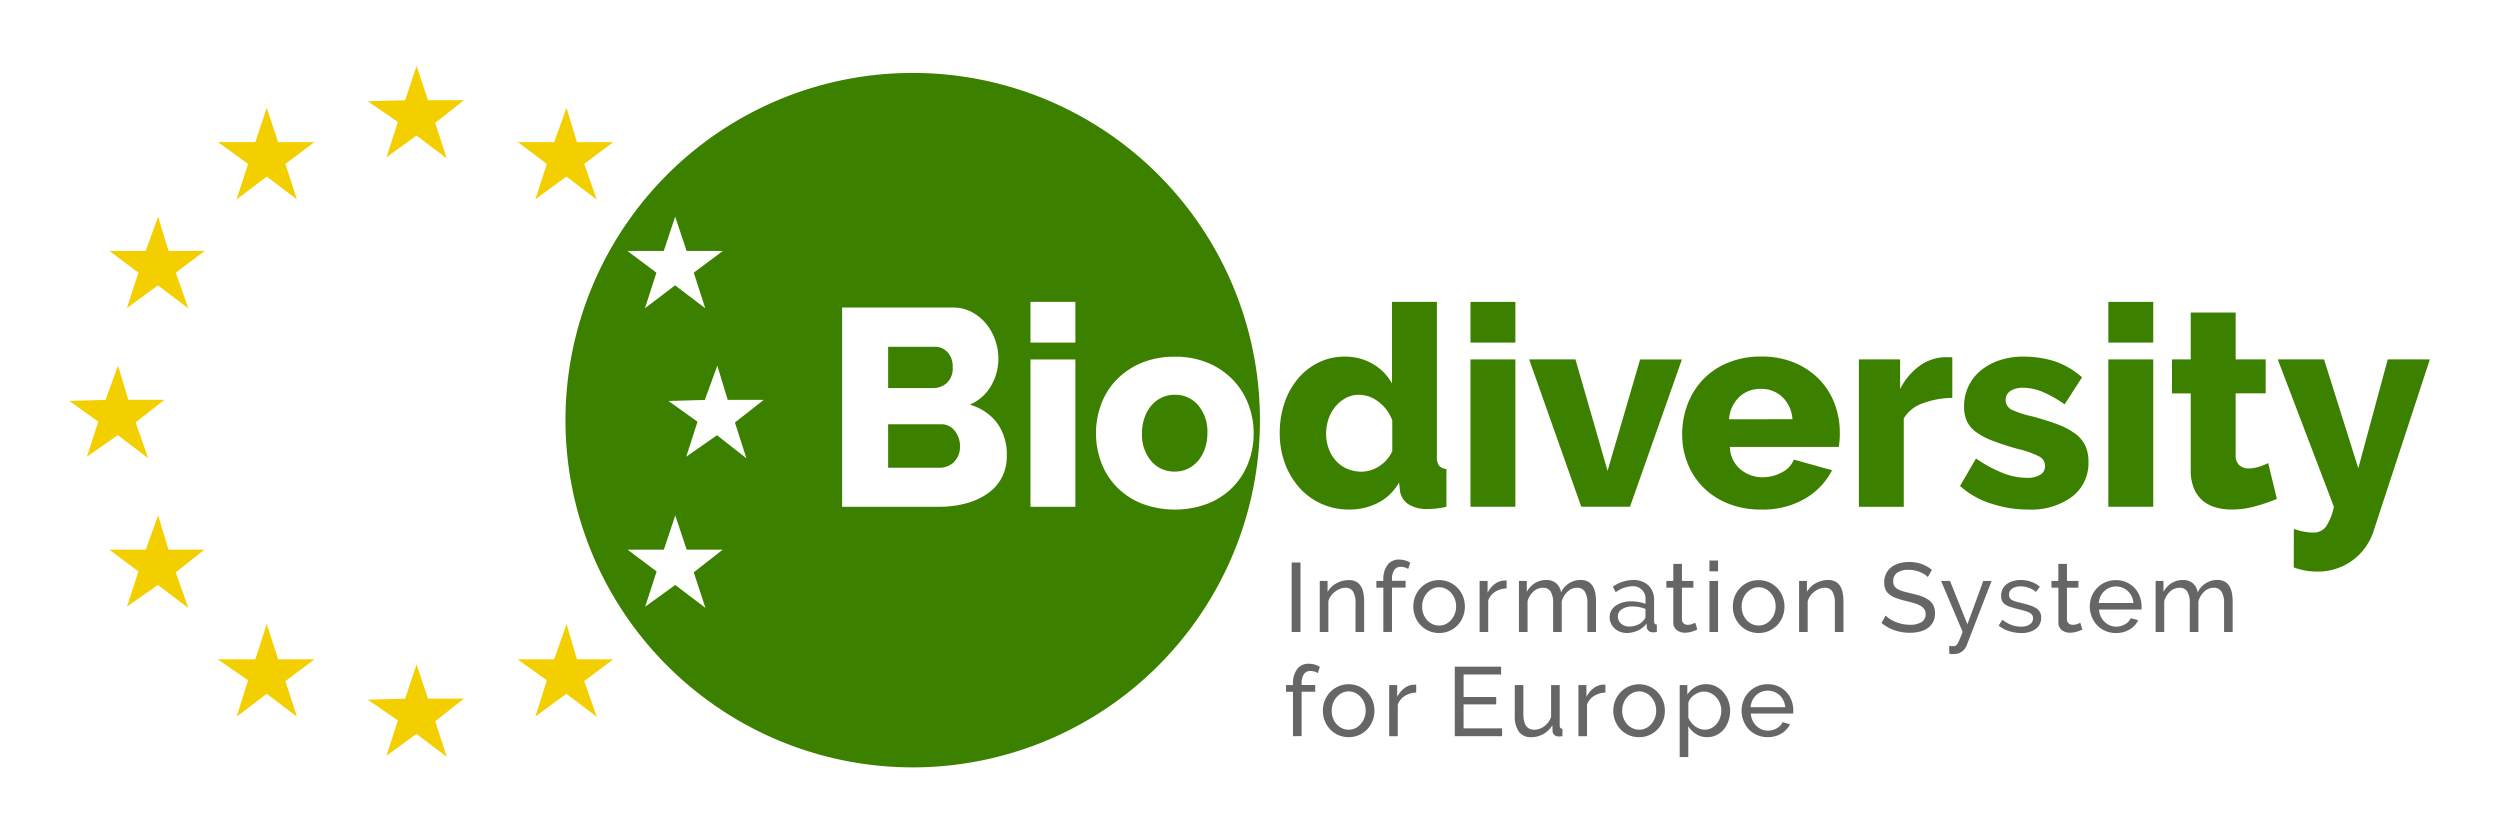 <svg xmlns="http://www.w3.org/2000/svg" viewBox="0 0 120 40"><defs><style>.a{fill:#f4cf00;}.b{fill:#3c8000;}.c{fill:#666;}</style></defs><title>BISE Logo</title><polygon class="a" points="13.352 31.649 12.804 29.953 12.255 31.649 10.448 31.649 11.907 32.655 11.359 34.398 12.804 33.303 14.252 34.401 13.699 32.695 15.094 31.649 13.352 31.649"/><polygon class="a" points="20.543 33.533 19.995 31.888 19.446 33.535 17.652 33.585 19.098 34.582 18.551 36.273 19.993 35.228 21.443 36.328 20.89 34.619 22.273 33.533 20.543 33.533"/><polygon class="a" points="27.695 31.649 27.195 29.953 26.597 31.649 24.84 31.649 26.248 32.654 25.702 34.39 27.185 33.302 28.648 34.411 28.041 32.693 29.434 31.649 27.695 31.649"/><polygon class="a" points="8.089 26.384 7.59 24.74 6.992 26.384 5.248 26.384 6.642 27.429 6.097 29.116 7.579 28.079 9.042 29.189 8.435 27.47 9.817 26.384 8.089 26.384"/><polygon class="a" points="5.652 20.887 7.116 21.998 6.509 20.278 7.89 19.192 6.162 19.192 5.664 17.549 5.065 19.195 3.322 19.245 4.716 20.24 4.171 21.924 5.652 20.887"/><polygon class="a" points="12.804 5.178 12.256 6.822 10.461 6.822 11.907 7.869 11.355 9.574 12.804 8.475 14.252 9.574 13.699 7.867 15.094 6.822 13.351 6.822 12.804 5.178"/><polygon class="a" points="7.59 10.4 6.992 12.044 5.248 12.044 6.642 13.089 6.093 14.788 7.58 13.697 9.042 14.806 8.436 13.088 9.828 12.044 8.089 12.044 7.59 10.4"/><polygon class="a" points="19.995 3.166 19.446 4.812 17.652 4.862 19.098 5.858 18.551 7.55 19.993 6.505 21.443 7.605 20.89 5.896 22.273 4.81 20.543 4.81 19.995 3.166"/><polygon class="a" points="27.195 5.178 26.598 6.822 24.853 6.822 26.248 7.867 25.698 9.565 27.185 8.475 28.648 9.584 28.041 7.866 29.434 6.822 27.694 6.822 27.195 5.178"/><path class="b" d="M64.769,24.458a3.208,3.208,0,0,1-1.341-.276,3.118,3.118,0,0,1-1.058-.774,3.655,3.655,0,0,1-.693-1.165,4.151,4.151,0,0,1-.249-1.462,4.463,4.463,0,0,1,.228-1.441,3.557,3.557,0,0,1,.647-1.166,3.065,3.065,0,0,1,.99-.774,2.8,2.8,0,0,1,1.26-.282,2.614,2.614,0,0,1,1.34.349,2.423,2.423,0,0,1,.922.944v-3.92h2.156V21.9a.752.752,0,0,0,.1.451.5.5,0,0,0,.358.155v1.819a4.177,4.177,0,0,1-.512.088c-.144.012-.278.019-.4.019A1.612,1.612,0,0,1,67.6,24.2a.914.914,0,0,1-.405-.681l-.04-.363a2.415,2.415,0,0,1-1.016.983A2.987,2.987,0,0,1,64.769,24.458Zm.579-1.818a1.561,1.561,0,0,0,.854-.263,1.672,1.672,0,0,0,.627-.72V20.175a1.952,1.952,0,0,0-.653-.883,1.533,1.533,0,0,0-.937-.342,1.335,1.335,0,0,0-.639.154,1.7,1.7,0,0,0-.5.411,1.807,1.807,0,0,0-.33.593,2.185,2.185,0,0,0-.115.714,2.01,2.01,0,0,0,.128.727,1.779,1.779,0,0,0,.35.579,1.521,1.521,0,0,0,.539.377A1.714,1.714,0,0,0,65.348,22.64Z"/><path class="b" d="M70.583,16.444V14.491h2.155v1.953Zm0,7.88V17.252h2.155v7.072Z"/><path class="b" d="M75.9,24.324l-2.5-7.072h2.222L77.163,22.6l1.563-5.347h2.006L78.24,24.324Z"/><path class="b" d="M84.543,24.458a4.166,4.166,0,0,1-1.6-.29,3.515,3.515,0,0,1-1.2-.788A3.371,3.371,0,0,1,81,22.229a3.708,3.708,0,0,1-.256-1.367A4.071,4.071,0,0,1,81,19.414a3.514,3.514,0,0,1,.741-1.192,3.454,3.454,0,0,1,1.192-.808,4.123,4.123,0,0,1,1.61-.3,4.074,4.074,0,0,1,1.6.3,3.528,3.528,0,0,1,1.185.8,3.426,3.426,0,0,1,.734,1.165,3.9,3.9,0,0,1,.249,1.388c0,.126,0,.249-.013.37a2.868,2.868,0,0,1-.04.317H83.034a1.449,1.449,0,0,0,.519,1.084,1.648,1.648,0,0,0,1.057.371,1.939,1.939,0,0,0,.91-.23,1.166,1.166,0,0,0,.585-.619l1.833.512a3.309,3.309,0,0,1-1.294,1.36A4,4,0,0,1,84.543,24.458Zm1.495-4.336a1.623,1.623,0,0,0-.485-1.065,1.458,1.458,0,0,0-1.037-.39,1.44,1.44,0,0,0-1.044.4,1.649,1.649,0,0,0-.479,1.058Z"/><path class="b" d="M93.711,19.1a4.172,4.172,0,0,0-1.415.256,1.719,1.719,0,0,0-.915.728v4.243H89.226V17.252h1.979V18.68a3,3,0,0,1,.937-1.118,2.159,2.159,0,0,1,1.218-.418h.216a.688.688,0,0,1,.135.014Z"/><path class="b" d="M97.341,24.458a5.6,5.6,0,0,1-1.778-.29,4.043,4.043,0,0,1-1.482-.841l.768-1.32a6.331,6.331,0,0,0,1.259.687,3.191,3.191,0,0,0,1.179.242,1.2,1.2,0,0,0,.647-.147.485.485,0,0,0,.228-.432.508.508,0,0,0-.289-.451,4.423,4.423,0,0,0-1.018-.357q-.713-.2-1.2-.39a3.379,3.379,0,0,1-.8-.418,1.356,1.356,0,0,1-.445-.526,1.672,1.672,0,0,1-.134-.7,2.2,2.2,0,0,1,.808-1.737,2.824,2.824,0,0,1,.9-.486,3.51,3.51,0,0,1,1.125-.174,4.984,4.984,0,0,1,1.488.215,3.73,3.73,0,0,1,1.34.781l-.835,1.294a5.69,5.69,0,0,0-1.078-.607,2.451,2.451,0,0,0-.915-.188,1.157,1.157,0,0,0-.593.141.524.524,0,0,0,.019.9,4.39,4.39,0,0,0,.977.323,12.611,12.611,0,0,1,1.273.4,3.424,3.424,0,0,1,.842.452,1.532,1.532,0,0,1,.472.572,1.829,1.829,0,0,1,.147.767,2.017,2.017,0,0,1-.781,1.67A3.3,3.3,0,0,1,97.341,24.458Z"/><path class="b" d="M101.2,16.444V14.491h2.156v1.953Zm0,7.88V17.252h2.156v7.072Z"/><path class="b" d="M109.29,23.947a8.384,8.384,0,0,1-1.017.349,4.166,4.166,0,0,1-1.151.162,2.811,2.811,0,0,1-.762-.1,1.689,1.689,0,0,1-.626-.323,1.508,1.508,0,0,1-.424-.586,2.23,2.23,0,0,1-.155-.875V18.882h-.9v-1.63h.9V15h2.156v2.25h1.441v1.63h-1.441v2.95a.641.641,0,0,0,.174.5.648.648,0,0,0,.445.155,1.651,1.651,0,0,0,.5-.081,3.092,3.092,0,0,0,.444-.175Z"/><path class="b" d="M110.105,25.388a3.157,3.157,0,0,0,.5.135,2.649,2.649,0,0,0,.425.04.732.732,0,0,0,.606-.27,2.676,2.676,0,0,0,.39-.969l-2.693-7.072h2.222l1.643,5.226,1.414-5.226h2.021l-2.694,8.216a2.794,2.794,0,0,1-2.734,1.967,3.292,3.292,0,0,1-.546-.047,2.944,2.944,0,0,1-.559-.155Z"/><path class="c" d="M62,30.337V27h.423v3.337Z"/><path class="c" d="M65.479,30.337h-.414V28.965a1.06,1.06,0,0,0-.119-.573.408.408,0,0,0-.364-.179.69.69,0,0,0-.254.049,1.014,1.014,0,0,0-.24.134.922.922,0,0,0-.2.2.862.862,0,0,0-.127.258v1.481h-.413V27.884h.376v.526A1.076,1.076,0,0,1,64.146,28a1.208,1.208,0,0,1,.6-.155.723.723,0,0,1,.353.078.605.605,0,0,1,.225.216.941.941,0,0,1,.12.327,2.177,2.177,0,0,1,.035.408Z"/><path class="c" d="M66.4,30.337V28.208h-.333v-.324H66.4v-.052a1.14,1.14,0,0,1,.2-.715.663.663,0,0,1,.551-.258,1.061,1.061,0,0,1,.286.039.994.994,0,0,1,.254.112l-.1.3a.579.579,0,0,0-.162-.075.712.712,0,0,0-.191-.028.359.359,0,0,0-.314.155.78.78,0,0,0-.109.451v.067h.654v.324h-.654v2.129Z"/><path class="c" d="M69.076,30.384A1.208,1.208,0,0,1,68.181,30a1.208,1.208,0,0,1-.251-.4,1.346,1.346,0,0,1,0-.973,1.269,1.269,0,0,1,.254-.4,1.23,1.23,0,0,1,1.786,0,1.305,1.305,0,0,1,.254.4,1.36,1.36,0,0,1,0,.973,1.219,1.219,0,0,1-.647.681A1.188,1.188,0,0,1,69.076,30.384Zm-.813-1.265a.994.994,0,0,0,.063.358.942.942,0,0,0,.174.287.829.829,0,0,0,.259.192.755.755,0,0,0,.635,0,.834.834,0,0,0,.26-.2.91.91,0,0,0,.176-.291,1,1,0,0,0,.064-.36.976.976,0,0,0-.064-.355.921.921,0,0,0-.176-.291.819.819,0,0,0-.26-.2.733.733,0,0,0-.318-.071.716.716,0,0,0-.317.073.848.848,0,0,0-.259.2.95.95,0,0,0-.174.291A1.007,1.007,0,0,0,68.263,29.119Z"/><path class="c" d="M72.317,28.245a1.07,1.07,0,0,0-.547.16.817.817,0,0,0-.336.418v1.514h-.413V27.884h.384v.568a1.173,1.173,0,0,1,.334-.411.834.834,0,0,1,.442-.177h.08a.29.29,0,0,1,.056,0Z"/><path class="c" d="M76.608,30.337h-.413V28.965a1.027,1.027,0,0,0-.125-.569.414.414,0,0,0-.368-.183.65.65,0,0,0-.454.181,1,1,0,0,0-.284.467v1.476H74.55V28.965a1.029,1.029,0,0,0-.122-.573.411.411,0,0,0-.366-.179.669.669,0,0,0-.452.176.964.964,0,0,0-.287.467v1.481H72.91V27.884h.376v.526a1.127,1.127,0,0,1,.39-.421,1.015,1.015,0,0,1,.541-.148.7.7,0,0,1,.491.167.73.73,0,0,1,.223.43,1.023,1.023,0,0,1,.935-.6.737.737,0,0,1,.355.078.6.6,0,0,1,.228.216.984.984,0,0,1,.122.327,2.016,2.016,0,0,1,.037.408Z"/><path class="c" d="M78.086,30.384a.88.88,0,0,1-.324-.059.8.8,0,0,1-.262-.162.779.779,0,0,1-.174-.242.724.724,0,0,1-.063-.3.635.635,0,0,1,.075-.308.732.732,0,0,1,.214-.238,1.112,1.112,0,0,1,.329-.154,1.443,1.443,0,0,1,.416-.057,2.039,2.039,0,0,1,.362.033,1.628,1.628,0,0,1,.324.089v-.2a.59.59,0,0,0-.648-.644,1.363,1.363,0,0,0-.78.287l-.137-.268a1.7,1.7,0,0,1,.954-.32,1.051,1.051,0,0,1,.755.259.959.959,0,0,1,.269.728v1q0,.147.132.15v.358l-.108.014a.833.833,0,0,1-.089,0,.267.267,0,0,1-.2-.072.307.307,0,0,1-.087-.177l-.009-.173a1.073,1.073,0,0,1-.416.336A1.278,1.278,0,0,1,78.086,30.384Zm.107-.311a1.016,1.016,0,0,0,.411-.082.667.667,0,0,0,.29-.219.259.259,0,0,0,.089-.182v-.362a1.692,1.692,0,0,0-.625-.118.881.881,0,0,0-.505.132.4.4,0,0,0-.195.343.465.465,0,0,0,.153.348.524.524,0,0,0,.171.1A.568.568,0,0,0,78.193,30.073Z"/><path class="c" d="M81.472,30.215c-.026.013-.058.027-.1.045s-.087.034-.139.052a1.391,1.391,0,0,1-.169.042,1.178,1.178,0,0,1-.19.016.634.634,0,0,1-.391-.125.456.456,0,0,1-.164-.388V28.208h-.334v-.324h.334v-.819h.414v.819h.55v.324h-.55V29.73a.256.256,0,0,0,.089.2.3.3,0,0,0,.189.061.589.589,0,0,0,.222-.04.959.959,0,0,0,.139-.063Z"/><path class="c" d="M82.053,27.423v-.517h.413v.517Zm0,2.914V27.884h.413v2.453Z"/><path class="c" d="M84.413,30.384A1.208,1.208,0,0,1,83.518,30a1.208,1.208,0,0,1-.251-.4,1.346,1.346,0,0,1,0-.973,1.285,1.285,0,0,1,.253-.4,1.248,1.248,0,0,1,.39-.278,1.213,1.213,0,0,1,.5-.1,1.211,1.211,0,0,1,.9.381,1.305,1.305,0,0,1,.254.4,1.353,1.353,0,0,1,0,.973,1.2,1.2,0,0,1-.253.4,1.227,1.227,0,0,1-.393.277A1.188,1.188,0,0,1,84.413,30.384ZM83.6,29.119a.994.994,0,0,0,.063.358.942.942,0,0,0,.174.287.829.829,0,0,0,.259.192.753.753,0,0,0,.634,0,.827.827,0,0,0,.261-.2.91.91,0,0,0,.176-.291,1,1,0,0,0,.063-.36.976.976,0,0,0-.063-.355.921.921,0,0,0-.176-.291.812.812,0,0,0-.261-.2.725.725,0,0,0-.317-.071.716.716,0,0,0-.317.073.848.848,0,0,0-.259.2.95.95,0,0,0-.174.291A1.007,1.007,0,0,0,83.6,29.119Z"/><path class="c" d="M88.487,30.337h-.414V28.965a1.06,1.06,0,0,0-.119-.573.408.408,0,0,0-.364-.179.69.69,0,0,0-.254.049,1.014,1.014,0,0,0-.24.134.949.949,0,0,0-.2.2.912.912,0,0,0-.127.258v1.481h-.413V27.884h.376v.526a1.086,1.086,0,0,1,.42-.414,1.208,1.208,0,0,1,.6-.155.716.716,0,0,1,.352.078.608.608,0,0,1,.226.216.941.941,0,0,1,.12.327,2.177,2.177,0,0,1,.035.408Z"/><path class="c" d="M92.533,27.7a.7.7,0,0,0-.15-.127,1.315,1.315,0,0,0-.212-.11,1.422,1.422,0,0,0-.256-.08,1.3,1.3,0,0,0-.289-.03.909.909,0,0,0-.571.145.489.489,0,0,0-.181.4.452.452,0,0,0,.052.226.429.429,0,0,0,.162.153,1.265,1.265,0,0,0,.275.111c.11.031.24.063.39.1a3.859,3.859,0,0,1,.468.129,1.42,1.42,0,0,1,.357.181.723.723,0,0,1,.226.264.852.852,0,0,1,.077.38.869.869,0,0,1-.094.416.824.824,0,0,1-.256.291,1.084,1.084,0,0,1-.384.169,1.95,1.95,0,0,1-.479.055,2.2,2.2,0,0,1-.73-.12,2,2,0,0,1-.627-.351l.2-.356a1.1,1.1,0,0,0,.194.159,1.548,1.548,0,0,0,.272.144,2.021,2.021,0,0,0,.33.1,1.643,1.643,0,0,0,.369.04,1.016,1.016,0,0,0,.554-.127.423.423,0,0,0,.2-.381.428.428,0,0,0-.064-.237.54.54,0,0,0-.185-.167,1.429,1.429,0,0,0-.3-.124c-.121-.036-.258-.073-.411-.11a4.09,4.09,0,0,1-.447-.132,1.246,1.246,0,0,1-.322-.169.634.634,0,0,1-.195-.24.793.793,0,0,1-.065-.338.968.968,0,0,1,.088-.424.9.9,0,0,1,.249-.31,1.1,1.1,0,0,1,.381-.19,1.747,1.747,0,0,1,.48-.063,1.708,1.708,0,0,1,.61.1,1.669,1.669,0,0,1,.484.277Z"/><path class="c" d="M93.56,31c.041.007.082.012.122.015l.094,0a.19.19,0,0,0,.1-.026.277.277,0,0,0,.09-.1,2.094,2.094,0,0,0,.1-.208q.057-.135.141-.351L93.17,27.884H93.6l.836,2.082.761-2.082h.4L94.4,30.98a.706.706,0,0,1-.218.29.648.648,0,0,1-.421.125c-.028,0-.057,0-.087,0s-.066-.01-.11-.019Z"/><path class="c" d="M97.012,30.384a1.864,1.864,0,0,1-.582-.092,1.4,1.4,0,0,1-.494-.266l.178-.277a1.74,1.74,0,0,0,.433.247,1.267,1.267,0,0,0,.456.082.755.755,0,0,0,.425-.105.34.34,0,0,0,.158-.3.27.27,0,0,0-.043-.153.348.348,0,0,0-.127-.11,1.091,1.091,0,0,0-.216-.085c-.088-.024-.189-.052-.305-.08-.148-.037-.275-.073-.381-.107a1.06,1.06,0,0,1-.263-.122.431.431,0,0,1-.15-.17.556.556,0,0,1-.047-.244.684.684,0,0,1,.272-.567.9.9,0,0,1,.3-.145,1.286,1.286,0,0,1,.369-.05,1.465,1.465,0,0,1,.518.09,1.274,1.274,0,0,1,.4.234l-.188.25a1.077,1.077,0,0,0-.348-.2,1.193,1.193,0,0,0-.4-.068.723.723,0,0,0-.383.1.335.335,0,0,0-.158.308.292.292,0,0,0,.031.142.265.265,0,0,0,.1.1.823.823,0,0,0,.181.075c.074.022.162.045.265.071.164.037.3.076.426.115a1.206,1.206,0,0,1,.3.139.49.49,0,0,1,.237.451.653.653,0,0,1-.263.545A1.143,1.143,0,0,1,97.012,30.384Z"/><path class="c" d="M99.955,30.215c-.025.013-.058.027-.1.045s-.086.034-.138.052a1.491,1.491,0,0,1-.169.042,1.191,1.191,0,0,1-.191.016.629.629,0,0,1-.39-.125.454.454,0,0,1-.164-.388V28.208H98.47v-.324H98.8v-.819h.414v.819h.55v.324h-.55V29.73a.253.253,0,0,0,.089.2.3.3,0,0,0,.188.061.6.6,0,0,0,.223-.04.987.987,0,0,0,.138-.063Z"/><path class="c" d="M101.564,30.384a1.233,1.233,0,0,1-.506-.1,1.188,1.188,0,0,1-.4-.275,1.279,1.279,0,0,1-.256-.406,1.36,1.36,0,0,1-.092-.492,1.336,1.336,0,0,1,.092-.489,1.265,1.265,0,0,1,.259-.4,1.243,1.243,0,0,1,.4-.275,1.257,1.257,0,0,1,.507-.1,1.192,1.192,0,0,1,1.14.778,1.3,1.3,0,0,1,.087.473c0,.034,0,.065,0,.094a.614.614,0,0,1-.007.065h-2.035a.949.949,0,0,0,.084.334.853.853,0,0,0,.439.428.767.767,0,0,0,.3.06.824.824,0,0,0,.221-.03,1.029,1.029,0,0,0,.2-.082.716.716,0,0,0,.167-.127.5.5,0,0,0,.11-.169l.358.1a.93.93,0,0,1-.167.249,1.162,1.162,0,0,1-.244.195,1.257,1.257,0,0,1-.309.129A1.314,1.314,0,0,1,101.564,30.384Zm.842-1.439a.889.889,0,0,0-.087-.321.843.843,0,0,0-.183-.252.827.827,0,0,0-.567-.221.817.817,0,0,0-.309.059.787.787,0,0,0-.257.165.848.848,0,0,0-.179.251.955.955,0,0,0-.082.319Z"/><path class="c" d="M107.168,30.337h-.413V28.965a1.027,1.027,0,0,0-.125-.569.414.414,0,0,0-.368-.183.649.649,0,0,0-.454.181,1,1,0,0,0-.285.467v1.476h-.414V28.965a1.029,1.029,0,0,0-.122-.573.411.411,0,0,0-.366-.179.667.667,0,0,0-.451.176.95.95,0,0,0-.287.467v1.481h-.413V27.884h.376v.526a1.116,1.116,0,0,1,.389-.421,1.017,1.017,0,0,1,.541-.148.7.7,0,0,1,.492.167.723.723,0,0,1,.222.43,1.025,1.025,0,0,1,.936-.6.733.733,0,0,1,.354.078.6.6,0,0,1,.229.216,1.03,1.03,0,0,1,.122.327,2.091,2.091,0,0,1,.037.408Z"/><path class="c" d="M62.063,35.337V33.208H61.73v-.324h.333v-.052a1.134,1.134,0,0,1,.2-.715.66.66,0,0,1,.55-.258,1.074,1.074,0,0,1,.287.039,1,1,0,0,1,.253.112l-.1.3a.579.579,0,0,0-.162-.075.712.712,0,0,0-.191-.028.359.359,0,0,0-.314.155.789.789,0,0,0-.108.451v.067h.653v.324h-.653v2.129Z"/><path class="c" d="M64.735,35.384A1.208,1.208,0,0,1,63.84,35a1.208,1.208,0,0,1-.251-.4,1.346,1.346,0,0,1,0-.973,1.269,1.269,0,0,1,.254-.4,1.23,1.23,0,0,1,1.786,0,1.305,1.305,0,0,1,.254.4,1.346,1.346,0,0,1,0,.973,1.219,1.219,0,0,1-.647.681A1.188,1.188,0,0,1,64.735,35.384Zm-.813-1.265a.994.994,0,0,0,.063.358.942.942,0,0,0,.174.287.829.829,0,0,0,.259.192.755.755,0,0,0,.635,0,.834.834,0,0,0,.26-.2.893.893,0,0,0,.176-.291,1,1,0,0,0,.064-.36.976.976,0,0,0-.064-.355.9.9,0,0,0-.176-.291.819.819,0,0,0-.26-.2.729.729,0,0,0-.318-.071.719.719,0,0,0-.317.073.848.848,0,0,0-.259.2.95.95,0,0,0-.174.291A1.007,1.007,0,0,0,63.922,34.119Z"/><path class="c" d="M67.978,33.245a1.073,1.073,0,0,0-.548.16.817.817,0,0,0-.336.418v1.514h-.413V32.884h.384v.568a1.173,1.173,0,0,1,.334-.411.837.837,0,0,1,.442-.177h.08a.31.31,0,0,1,.057.005Z"/><path class="c" d="M72.1,34.961v.376H69.829V32h2.224v.376h-1.8v1.081h1.565v.353H70.252v1.151Z"/><path class="c" d="M73.492,35.384a.686.686,0,0,1-.583-.259,1.255,1.255,0,0,1-.2-.771v-1.47h.413v1.39q0,.753.521.752a.792.792,0,0,0,.478-.162.957.957,0,0,0,.331-.443V32.884h.414v1.945c0,.1.044.148.131.15v.358l-.11.012c-.027,0-.052,0-.077,0a.294.294,0,0,1-.2-.073.247.247,0,0,1-.087-.18l-.009-.287a1.146,1.146,0,0,1-.433.425A1.191,1.191,0,0,1,73.492,35.384Z"/><path class="c" d="M77.061,33.245a1.073,1.073,0,0,0-.548.16.817.817,0,0,0-.336.418v1.514h-.413V32.884h.384v.568a1.173,1.173,0,0,1,.334-.411.837.837,0,0,1,.442-.177H77a.31.31,0,0,1,.057.005Z"/><path class="c" d="M78.68,35.384a1.212,1.212,0,0,1-.9-.381,1.24,1.24,0,0,1-.251-.4,1.346,1.346,0,0,1,0-.973,1.305,1.305,0,0,1,.254-.4,1.229,1.229,0,0,1,1.786,0,1.269,1.269,0,0,1,.254.4,1.346,1.346,0,0,1,0,.973,1.2,1.2,0,0,1-.254.4,1.212,1.212,0,0,1-.392.277A1.2,1.2,0,0,1,78.68,35.384Zm-.814-1.265a.994.994,0,0,0,.064.358.923.923,0,0,0,.174.287.836.836,0,0,0,.258.192.755.755,0,0,0,.635,0,.827.827,0,0,0,.261-.2.91.91,0,0,0,.176-.291,1,1,0,0,0,.063-.36.976.976,0,0,0-.063-.355.921.921,0,0,0-.176-.291.812.812,0,0,0-.261-.2.728.728,0,0,0-.317-.071.72.72,0,0,0-.318.073.856.856,0,0,0-.258.2.931.931,0,0,0-.174.291A1.008,1.008,0,0,0,77.866,34.119Z"/><path class="c" d="M81.945,35.384a.967.967,0,0,1-.538-.151,1.135,1.135,0,0,1-.369-.38v1.485h-.413V32.884h.366v.46a1.15,1.15,0,0,1,.379-.365,1,1,0,0,1,.515-.138,1.057,1.057,0,0,1,.465.1,1.167,1.167,0,0,1,.366.281,1.348,1.348,0,0,1,.329.885,1.5,1.5,0,0,1-.08.5,1.23,1.23,0,0,1-.226.405,1.084,1.084,0,0,1-.347.272A.979.979,0,0,1,81.945,35.384Zm-.127-.358a.7.7,0,0,0,.331-.077.8.8,0,0,0,.254-.207.887.887,0,0,0,.162-.294.992.992,0,0,0,.057-.338.954.954,0,0,0-.244-.641.853.853,0,0,0-.266-.2.764.764,0,0,0-.331-.073.663.663,0,0,0-.233.045,1.128,1.128,0,0,0-.226.117.813.813,0,0,0-.182.174.534.534,0,0,0-.1.214v.7a1.065,1.065,0,0,0,.132.229.928.928,0,0,0,.4.3A.676.676,0,0,0,81.818,35.026Z"/><path class="c" d="M84.851,35.384a1.234,1.234,0,0,1-.507-.1,1.2,1.2,0,0,1-.4-.275,1.279,1.279,0,0,1-.256-.406,1.359,1.359,0,0,1-.091-.492,1.336,1.336,0,0,1,.091-.489,1.229,1.229,0,0,1,1.163-.78,1.223,1.223,0,0,1,.506.1,1.189,1.189,0,0,1,.634.675,1.3,1.3,0,0,1,.087.473c0,.034,0,.065,0,.094a.614.614,0,0,1-.007.065H84.038a.949.949,0,0,0,.084.334.869.869,0,0,0,.184.259.857.857,0,0,0,.256.169.759.759,0,0,0,.3.06.824.824,0,0,0,.221-.03,1,1,0,0,0,.2-.082.7.7,0,0,0,.167-.127.5.5,0,0,0,.11-.169l.358.1a.93.93,0,0,1-.167.249,1.113,1.113,0,0,1-.244.2,1.257,1.257,0,0,1-.309.129A1.312,1.312,0,0,1,84.851,35.384Zm.841-1.439a.87.87,0,0,0-.087-.321.843.843,0,0,0-.183-.252.838.838,0,0,0-.876-.162.787.787,0,0,0-.257.165.848.848,0,0,0-.179.251.955.955,0,0,0-.082.319Z"/><path class="b" d="M45.446,18.384a.938.938,0,0,0,.283-.754,1,1,0,0,0-.25-.728.8.8,0,0,0-.6-.256H42.631v1.981H44.8A.963.963,0,0,0,45.446,18.384Zm-.269,1.98H42.631v2.088h2.451a.97.97,0,0,0,.714-.283,1.006,1.006,0,0,0,.283-.741,1.144,1.144,0,0,0-.256-.754A.805.805,0,0,0,45.177,20.364ZM56.393,18.95a1.459,1.459,0,0,0-1.125.512,1.782,1.782,0,0,0-.33.586,2.192,2.192,0,0,0-.122.747,1.959,1.959,0,0,0,.445,1.341,1.445,1.445,0,0,0,1.132.5,1.42,1.42,0,0,0,.619-.135,1.513,1.513,0,0,0,.492-.377,1.832,1.832,0,0,0,.33-.586,2.235,2.235,0,0,0,.121-.748,1.956,1.956,0,0,0-.444-1.34A1.426,1.426,0,0,0,56.393,18.95ZM43.81,3.5A16.667,16.667,0,1,0,60.477,20.168,16.667,16.667,0,0,0,43.81,3.5ZM31.861,12.044l.548-1.644.548,1.644H34.7L33.3,13.089l.553,1.708-1.448-1.1-1.448,1.1.552-1.708-1.394-1.045Zm2,17.135-1.45-1.1-1.443,1.044.549-1.694-1.394-1.046h1.742l.548-1.644.548,1.644h1.73L33.3,27.471ZM35.829,22l-1.412-1.11-1.48,1.036.544-1.684-1.393-.995,1.743-.05.6-1.646.5,1.643h1.728l-1.383,1.087Zm12.243.952a2.2,2.2,0,0,1-.7.761,3.3,3.3,0,0,1-1.037.458,4.956,4.956,0,0,1-1.253.155h-4.66V14.761h5.32a1.888,1.888,0,0,1,.9.216,2.253,2.253,0,0,1,.687.558,2.566,2.566,0,0,1,.438.781,2.677,2.677,0,0,1,.155.9,2.579,2.579,0,0,1-.344,1.293,2.165,2.165,0,0,1-1.03.916,2.481,2.481,0,0,1,1.3.862,2.534,2.534,0,0,1,.477,1.59A2.164,2.164,0,0,1,48.072,22.95Zm3.546,1.374H49.463V17.253h2.155Zm0-7.88H49.463V14.491h2.155Zm7.576,6.917a3.485,3.485,0,0,1-1.192.8,4.51,4.51,0,0,1-3.219,0,3.5,3.5,0,0,1-1.192-.8,3.386,3.386,0,0,1-.735-1.172,4.027,4.027,0,0,1,0-2.788,3.377,3.377,0,0,1,.735-1.172,3.6,3.6,0,0,1,1.192-.808,4.051,4.051,0,0,1,1.61-.3,4,4,0,0,1,1.6.3,3.623,3.623,0,0,1,1.186.808,3.467,3.467,0,0,1,.741,1.172,3.875,3.875,0,0,1,.256,1.394,3.949,3.949,0,0,1-.249,1.394A3.386,3.386,0,0,1,59.194,23.361Z"/></svg>